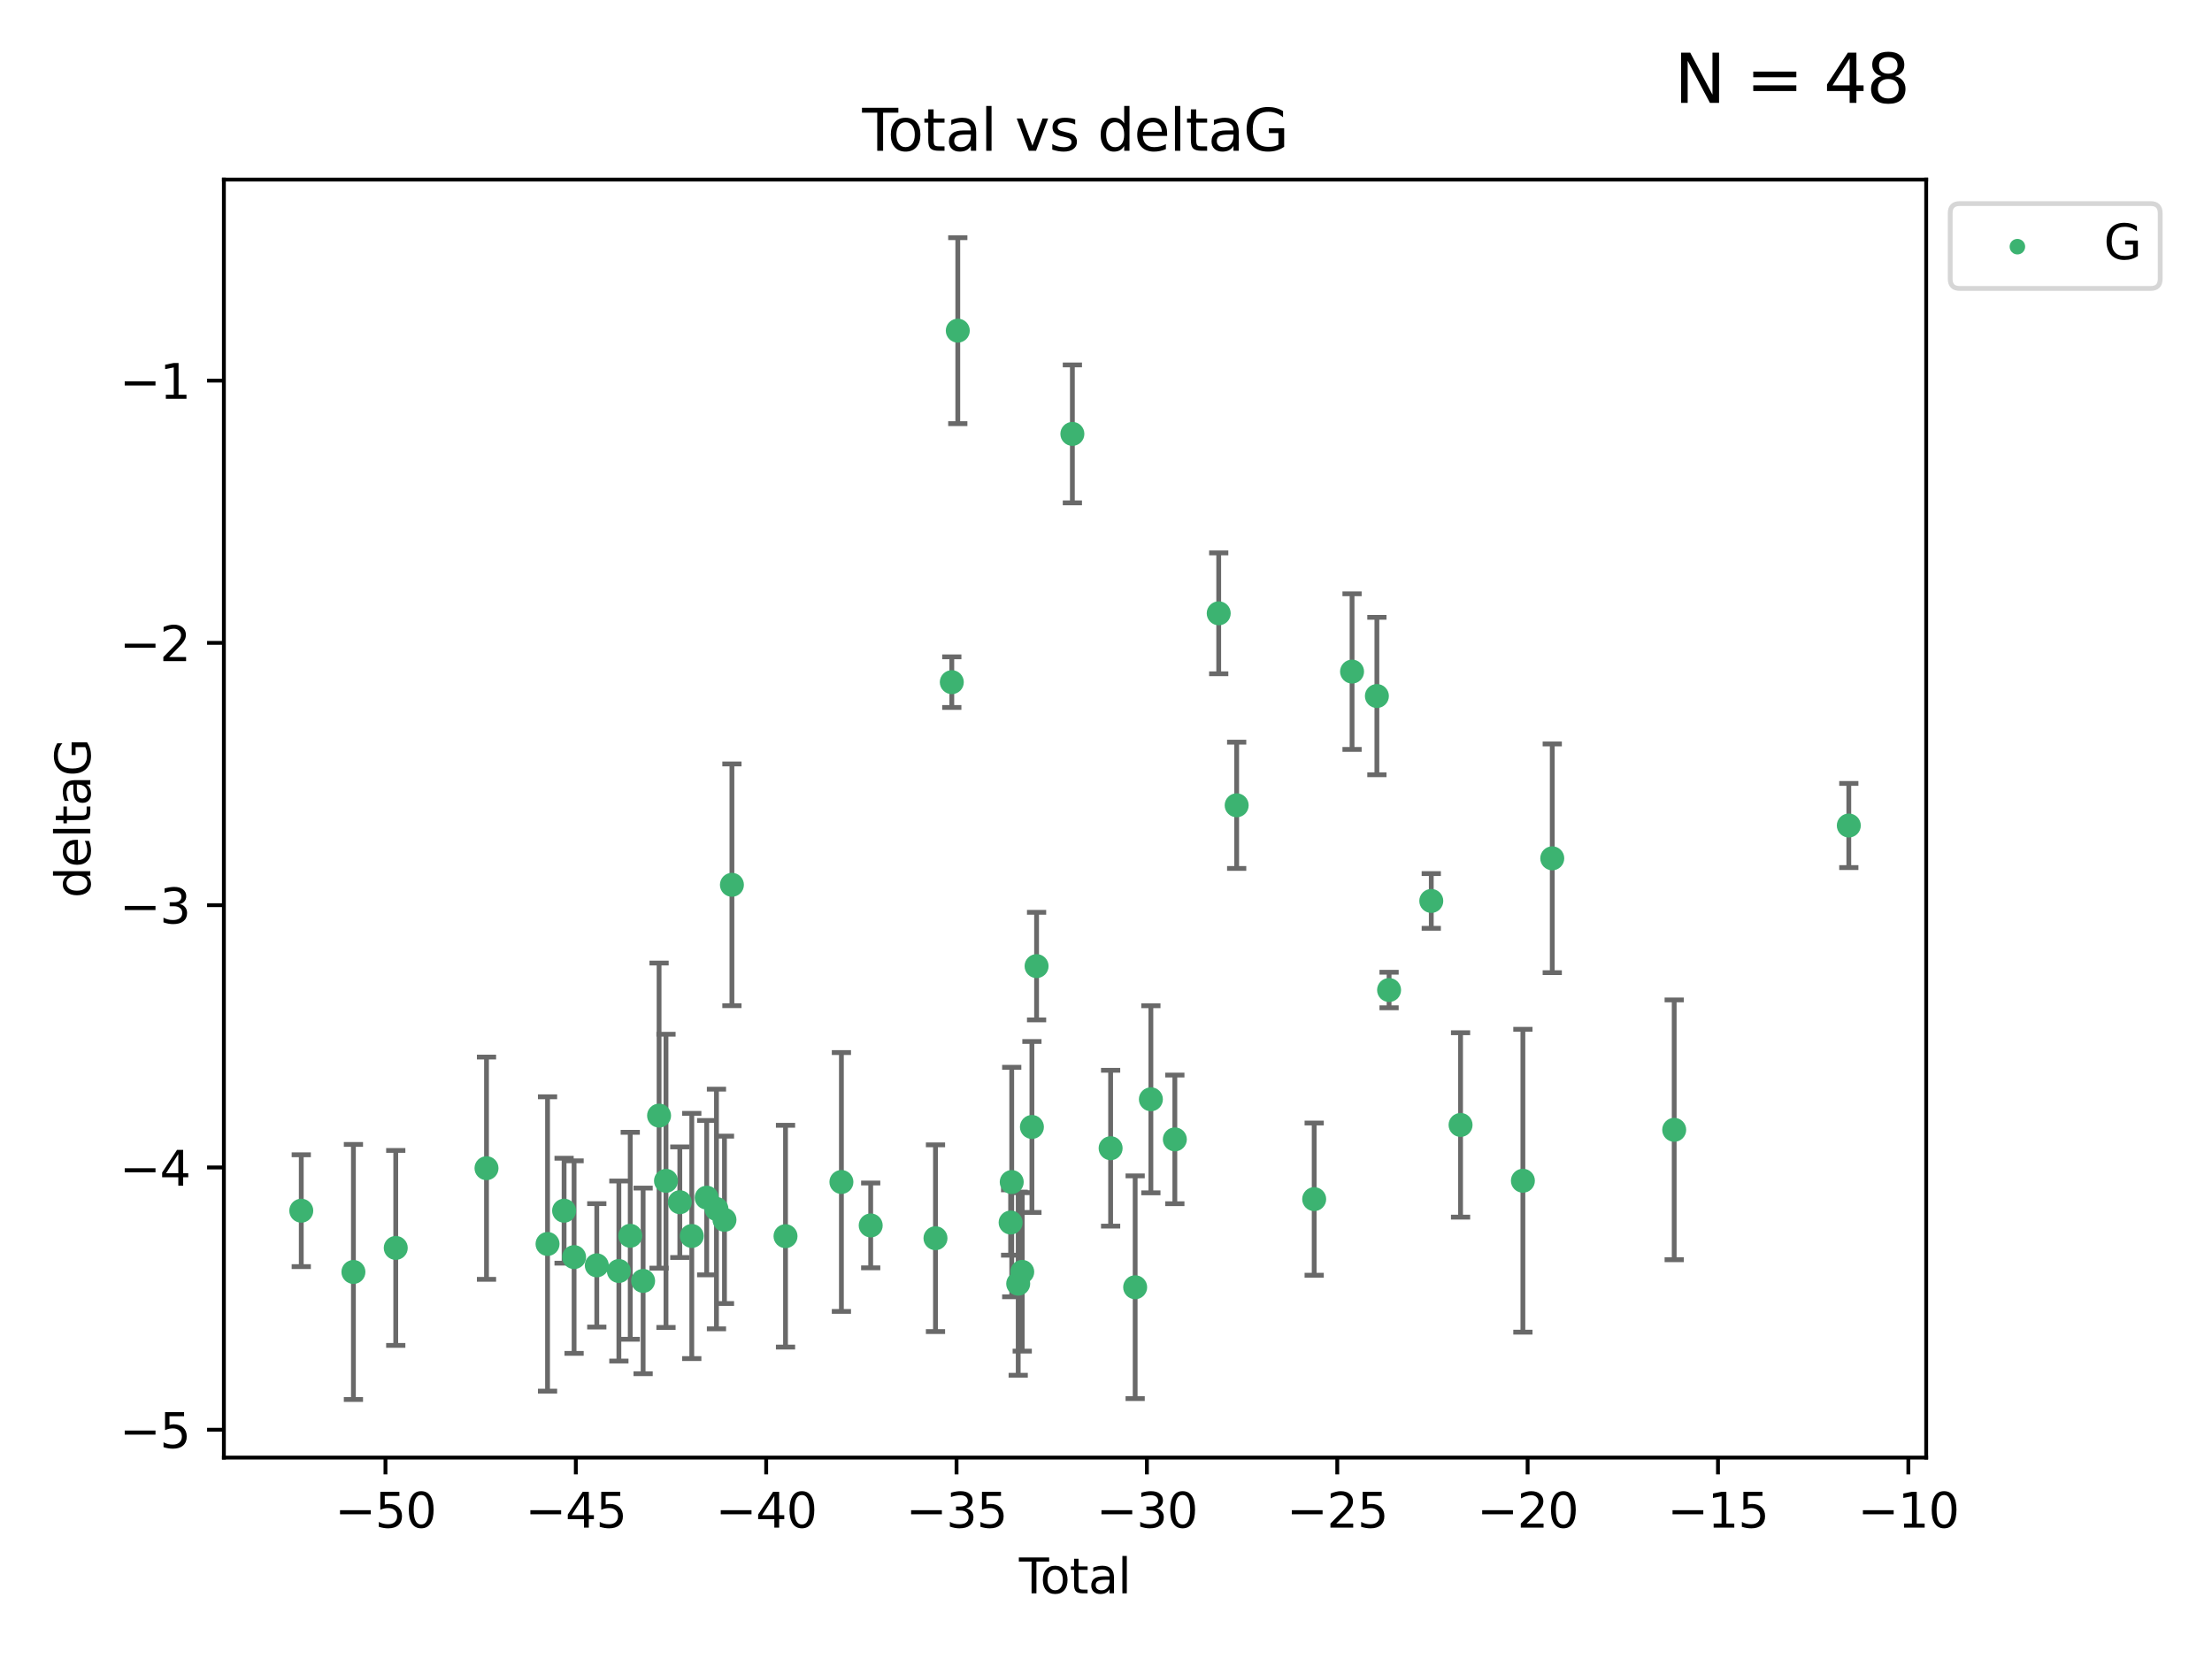 <?xml version="1.0" encoding="utf-8" standalone="no"?>
<!DOCTYPE svg PUBLIC "-//W3C//DTD SVG 1.1//EN"
  "http://www.w3.org/Graphics/SVG/1.1/DTD/svg11.dtd">
<svg xmlns:xlink="http://www.w3.org/1999/xlink" width="460.8pt" height="345.6pt" viewBox="0 0 460.8 345.6" xmlns="http://www.w3.org/2000/svg" version="1.1">
 <defs>
  <style type="text/css">*{stroke-linejoin: round; stroke-linecap: butt}</style>
 </defs>
 <g id="figure_1">
  <g id="patch_1">
   <path d="M 0 345.6 
L 460.8 345.6 
L 460.8 0 
L 0 0 
z
" style="fill: #ffffff"/>
  </g>
  <g id="axes_1">
   <g id="patch_2">
    <path d="M 46.64 303.64 
L 401.26 303.64 
L 401.26 37.411 
L 46.64 37.411 
z
" style="fill: #ffffff"/>
   </g>
   <g id="PathCollection_1">
    <defs>
     <path id="m1f7f1db7a5" d="M 0 1.118 
C 0.297 1.118 0.581 1 0.791 0.791 
C 1 0.581 1.118 0.297 1.118 0 
C 1.118 -0.297 1 -0.581 0.791 -0.791 
C 0.581 -1 0.297 -1.118 0 -1.118 
C -0.297 -1.118 -0.581 -1 -0.791 -0.791 
C -1 -0.581 -1.118 -0.297 -1.118 0 
C -1.118 0.297 -1 0.581 -0.791 0.791 
C -0.581 1 -0.297 1.118 0 1.118 
z
" style="stroke: #3cb371"/>
    </defs>
    <g clip-path="url(#p1cbf04c0df)">
     <use xlink:href="#m1f7f1db7a5" x="62.759" y="252.211" style="fill: #3cb371; stroke: #3cb371"/>
     <use xlink:href="#m1f7f1db7a5" x="73.624" y="264.972" style="fill: #3cb371; stroke: #3cb371"/>
     <use xlink:href="#m1f7f1db7a5" x="82.443" y="259.965" style="fill: #3cb371; stroke: #3cb371"/>
     <use xlink:href="#m1f7f1db7a5" x="101.347" y="243.357" style="fill: #3cb371; stroke: #3cb371"/>
     <use xlink:href="#m1f7f1db7a5" x="114.063" y="259.141" style="fill: #3cb371; stroke: #3cb371"/>
     <use xlink:href="#m1f7f1db7a5" x="117.51" y="252.211" style="fill: #3cb371; stroke: #3cb371"/>
     <use xlink:href="#m1f7f1db7a5" x="119.593" y="261.878" style="fill: #3cb371; stroke: #3cb371"/>
     <use xlink:href="#m1f7f1db7a5" x="124.321" y="263.595" style="fill: #3cb371; stroke: #3cb371"/>
     <use xlink:href="#m1f7f1db7a5" x="128.923" y="264.776" style="fill: #3cb371; stroke: #3cb371"/>
     <use xlink:href="#m1f7f1db7a5" x="131.291" y="257.437" style="fill: #3cb371; stroke: #3cb371"/>
     <use xlink:href="#m1f7f1db7a5" x="133.974" y="266.835" style="fill: #3cb371; stroke: #3cb371"/>
     <use xlink:href="#m1f7f1db7a5" x="137.298" y="232.401" style="fill: #3cb371; stroke: #3cb371"/>
     <use xlink:href="#m1f7f1db7a5" x="138.738" y="245.992" style="fill: #3cb371; stroke: #3cb371"/>
     <use xlink:href="#m1f7f1db7a5" x="141.619" y="250.441" style="fill: #3cb371; stroke: #3cb371"/>
     <use xlink:href="#m1f7f1db7a5" x="144.11" y="257.476" style="fill: #3cb371; stroke: #3cb371"/>
     <use xlink:href="#m1f7f1db7a5" x="147.218" y="249.492" style="fill: #3cb371; stroke: #3cb371"/>
     <use xlink:href="#m1f7f1db7a5" x="149.253" y="251.854" style="fill: #3cb371; stroke: #3cb371"/>
     <use xlink:href="#m1f7f1db7a5" x="150.921" y="254.111" style="fill: #3cb371; stroke: #3cb371"/>
     <use xlink:href="#m1f7f1db7a5" x="152.472" y="184.322" style="fill: #3cb371; stroke: #3cb371"/>
     <use xlink:href="#m1f7f1db7a5" x="163.637" y="257.518" style="fill: #3cb371; stroke: #3cb371"/>
     <use xlink:href="#m1f7f1db7a5" x="175.28" y="246.229" style="fill: #3cb371; stroke: #3cb371"/>
     <use xlink:href="#m1f7f1db7a5" x="181.383" y="255.28" style="fill: #3cb371; stroke: #3cb371"/>
     <use xlink:href="#m1f7f1db7a5" x="194.878" y="257.942" style="fill: #3cb371; stroke: #3cb371"/>
     <use xlink:href="#m1f7f1db7a5" x="198.278" y="142.106" style="fill: #3cb371; stroke: #3cb371"/>
     <use xlink:href="#m1f7f1db7a5" x="199.525" y="68.883" style="fill: #3cb371; stroke: #3cb371"/>
     <use xlink:href="#m1f7f1db7a5" x="210.533" y="254.674" style="fill: #3cb371; stroke: #3cb371"/>
     <use xlink:href="#m1f7f1db7a5" x="210.762" y="246.241" style="fill: #3cb371; stroke: #3cb371"/>
     <use xlink:href="#m1f7f1db7a5" x="212.111" y="267.416" style="fill: #3cb371; stroke: #3cb371"/>
     <use xlink:href="#m1f7f1db7a5" x="212.949" y="264.956" style="fill: #3cb371; stroke: #3cb371"/>
     <use xlink:href="#m1f7f1db7a5" x="214.967" y="234.768" style="fill: #3cb371; stroke: #3cb371"/>
     <use xlink:href="#m1f7f1db7a5" x="215.938" y="201.259" style="fill: #3cb371; stroke: #3cb371"/>
     <use xlink:href="#m1f7f1db7a5" x="223.395" y="90.388" style="fill: #3cb371; stroke: #3cb371"/>
     <use xlink:href="#m1f7f1db7a5" x="231.363" y="239.192" style="fill: #3cb371; stroke: #3cb371"/>
     <use xlink:href="#m1f7f1db7a5" x="236.475" y="268.158" style="fill: #3cb371; stroke: #3cb371"/>
     <use xlink:href="#m1f7f1db7a5" x="239.75" y="229.002" style="fill: #3cb371; stroke: #3cb371"/>
     <use xlink:href="#m1f7f1db7a5" x="244.741" y="237.354" style="fill: #3cb371; stroke: #3cb371"/>
     <use xlink:href="#m1f7f1db7a5" x="253.881" y="127.765" style="fill: #3cb371; stroke: #3cb371"/>
     <use xlink:href="#m1f7f1db7a5" x="257.621" y="167.759" style="fill: #3cb371; stroke: #3cb371"/>
     <use xlink:href="#m1f7f1db7a5" x="273.768" y="249.8" style="fill: #3cb371; stroke: #3cb371"/>
     <use xlink:href="#m1f7f1db7a5" x="281.658" y="139.907" style="fill: #3cb371; stroke: #3cb371"/>
     <use xlink:href="#m1f7f1db7a5" x="286.831" y="144.995" style="fill: #3cb371; stroke: #3cb371"/>
     <use xlink:href="#m1f7f1db7a5" x="289.371" y="206.24" style="fill: #3cb371; stroke: #3cb371"/>
     <use xlink:href="#m1f7f1db7a5" x="298.161" y="187.683" style="fill: #3cb371; stroke: #3cb371"/>
     <use xlink:href="#m1f7f1db7a5" x="304.262" y="234.344" style="fill: #3cb371; stroke: #3cb371"/>
     <use xlink:href="#m1f7f1db7a5" x="317.246" y="245.969" style="fill: #3cb371; stroke: #3cb371"/>
     <use xlink:href="#m1f7f1db7a5" x="323.364" y="178.803" style="fill: #3cb371; stroke: #3cb371"/>
     <use xlink:href="#m1f7f1db7a5" x="348.767" y="235.362" style="fill: #3cb371; stroke: #3cb371"/>
     <use xlink:href="#m1f7f1db7a5" x="385.141" y="171.969" style="fill: #3cb371; stroke: #3cb371"/>
    </g>
   </g>
   <g id="matplotlib.axis_1">
    <g id="xtick_1">
     <g id="line2d_1">
      <defs>
       <path id="m8dc1781b4c" d="M 0 0 
L 0 3.5 
" style="stroke: #000000; stroke-width: 0.8"/>
      </defs>
      <g>
       <use xlink:href="#m8dc1781b4c" x="80.299" y="303.64" style="stroke: #000000; stroke-width: 0.8"/>
      </g>
     </g>
     <g id="text_1">
      <!-- −50 -->
      <g transform="translate(69.746 318.238)scale(0.1 -0.1)">
       <defs>
        <path id="DejaVuSans-2212" d="M 678 2272 
L 4684 2272 
L 4684 1741 
L 678 1741 
L 678 2272 
z
" transform="scale(0.016)"/>
        <path id="DejaVuSans-35" d="M 691 4666 
L 3169 4666 
L 3169 4134 
L 1269 4134 
L 1269 2991 
Q 1406 3038 1543 3061 
Q 1681 3084 1819 3084 
Q 2600 3084 3056 2656 
Q 3513 2228 3513 1497 
Q 3513 744 3044 326 
Q 2575 -91 1722 -91 
Q 1428 -91 1123 -41 
Q 819 9 494 109 
L 494 744 
Q 775 591 1075 516 
Q 1375 441 1709 441 
Q 2250 441 2565 725 
Q 2881 1009 2881 1497 
Q 2881 1984 2565 2268 
Q 2250 2553 1709 2553 
Q 1456 2553 1204 2497 
Q 953 2441 691 2322 
L 691 4666 
z
" transform="scale(0.016)"/>
        <path id="DejaVuSans-30" d="M 2034 4250 
Q 1547 4250 1301 3770 
Q 1056 3291 1056 2328 
Q 1056 1369 1301 889 
Q 1547 409 2034 409 
Q 2525 409 2770 889 
Q 3016 1369 3016 2328 
Q 3016 3291 2770 3770 
Q 2525 4250 2034 4250 
z
M 2034 4750 
Q 2819 4750 3233 4129 
Q 3647 3509 3647 2328 
Q 3647 1150 3233 529 
Q 2819 -91 2034 -91 
Q 1250 -91 836 529 
Q 422 1150 422 2328 
Q 422 3509 836 4129 
Q 1250 4750 2034 4750 
z
" transform="scale(0.016)"/>
       </defs>
       <use xlink:href="#DejaVuSans-2212"/>
       <use xlink:href="#DejaVuSans-35" x="83.789"/>
       <use xlink:href="#DejaVuSans-30" x="147.412"/>
      </g>
     </g>
    </g>
    <g id="xtick_2">
     <g id="line2d_2">
      <g>
       <use xlink:href="#m8dc1781b4c" x="119.955" y="303.64" style="stroke: #000000; stroke-width: 0.8"/>
      </g>
     </g>
     <g id="text_2">
      <!-- −45 -->
      <g transform="translate(109.402 318.238)scale(0.1 -0.1)">
       <defs>
        <path id="DejaVuSans-34" d="M 2419 4116 
L 825 1625 
L 2419 1625 
L 2419 4116 
z
M 2253 4666 
L 3047 4666 
L 3047 1625 
L 3713 1625 
L 3713 1100 
L 3047 1100 
L 3047 0 
L 2419 0 
L 2419 1100 
L 313 1100 
L 313 1709 
L 2253 4666 
z
" transform="scale(0.016)"/>
       </defs>
       <use xlink:href="#DejaVuSans-2212"/>
       <use xlink:href="#DejaVuSans-34" x="83.789"/>
       <use xlink:href="#DejaVuSans-35" x="147.412"/>
      </g>
     </g>
    </g>
    <g id="xtick_3">
     <g id="line2d_3">
      <g>
       <use xlink:href="#m8dc1781b4c" x="159.61" y="303.64" style="stroke: #000000; stroke-width: 0.8"/>
      </g>
     </g>
     <g id="text_3">
      <!-- −40 -->
      <g transform="translate(149.058 318.238)scale(0.1 -0.1)">
       <use xlink:href="#DejaVuSans-2212"/>
       <use xlink:href="#DejaVuSans-34" x="83.789"/>
       <use xlink:href="#DejaVuSans-30" x="147.412"/>
      </g>
     </g>
    </g>
    <g id="xtick_4">
     <g id="line2d_4">
      <g>
       <use xlink:href="#m8dc1781b4c" x="199.266" y="303.64" style="stroke: #000000; stroke-width: 0.8"/>
      </g>
     </g>
     <g id="text_4">
      <!-- −35 -->
      <g transform="translate(188.714 318.238)scale(0.1 -0.1)">
       <defs>
        <path id="DejaVuSans-33" d="M 2597 2516 
Q 3050 2419 3304 2112 
Q 3559 1806 3559 1356 
Q 3559 666 3084 287 
Q 2609 -91 1734 -91 
Q 1441 -91 1130 -33 
Q 819 25 488 141 
L 488 750 
Q 750 597 1062 519 
Q 1375 441 1716 441 
Q 2309 441 2620 675 
Q 2931 909 2931 1356 
Q 2931 1769 2642 2001 
Q 2353 2234 1838 2234 
L 1294 2234 
L 1294 2753 
L 1863 2753 
Q 2328 2753 2575 2939 
Q 2822 3125 2822 3475 
Q 2822 3834 2567 4026 
Q 2313 4219 1838 4219 
Q 1578 4219 1281 4162 
Q 984 4106 628 3988 
L 628 4550 
Q 988 4650 1302 4700 
Q 1616 4750 1894 4750 
Q 2613 4750 3031 4423 
Q 3450 4097 3450 3541 
Q 3450 3153 3228 2886 
Q 3006 2619 2597 2516 
z
" transform="scale(0.016)"/>
       </defs>
       <use xlink:href="#DejaVuSans-2212"/>
       <use xlink:href="#DejaVuSans-33" x="83.789"/>
       <use xlink:href="#DejaVuSans-35" x="147.412"/>
      </g>
     </g>
    </g>
    <g id="xtick_5">
     <g id="line2d_5">
      <g>
       <use xlink:href="#m8dc1781b4c" x="238.922" y="303.64" style="stroke: #000000; stroke-width: 0.8"/>
      </g>
     </g>
     <g id="text_5">
      <!-- −30 -->
      <g transform="translate(228.369 318.238)scale(0.1 -0.1)">
       <use xlink:href="#DejaVuSans-2212"/>
       <use xlink:href="#DejaVuSans-33" x="83.789"/>
       <use xlink:href="#DejaVuSans-30" x="147.412"/>
      </g>
     </g>
    </g>
    <g id="xtick_6">
     <g id="line2d_6">
      <g>
       <use xlink:href="#m8dc1781b4c" x="278.577" y="303.64" style="stroke: #000000; stroke-width: 0.8"/>
      </g>
     </g>
     <g id="text_6">
      <!-- −25 -->
      <g transform="translate(268.025 318.238)scale(0.1 -0.1)">
       <defs>
        <path id="DejaVuSans-32" d="M 1228 531 
L 3431 531 
L 3431 0 
L 469 0 
L 469 531 
Q 828 903 1448 1529 
Q 2069 2156 2228 2338 
Q 2531 2678 2651 2914 
Q 2772 3150 2772 3378 
Q 2772 3750 2511 3984 
Q 2250 4219 1831 4219 
Q 1534 4219 1204 4116 
Q 875 4013 500 3803 
L 500 4441 
Q 881 4594 1212 4672 
Q 1544 4750 1819 4750 
Q 2544 4750 2975 4387 
Q 3406 4025 3406 3419 
Q 3406 3131 3298 2873 
Q 3191 2616 2906 2266 
Q 2828 2175 2409 1742 
Q 1991 1309 1228 531 
z
" transform="scale(0.016)"/>
       </defs>
       <use xlink:href="#DejaVuSans-2212"/>
       <use xlink:href="#DejaVuSans-32" x="83.789"/>
       <use xlink:href="#DejaVuSans-35" x="147.412"/>
      </g>
     </g>
    </g>
    <g id="xtick_7">
     <g id="line2d_7">
      <g>
       <use xlink:href="#m8dc1781b4c" x="318.233" y="303.64" style="stroke: #000000; stroke-width: 0.8"/>
      </g>
     </g>
     <g id="text_7">
      <!-- −20 -->
      <g transform="translate(307.681 318.238)scale(0.1 -0.1)">
       <use xlink:href="#DejaVuSans-2212"/>
       <use xlink:href="#DejaVuSans-32" x="83.789"/>
       <use xlink:href="#DejaVuSans-30" x="147.412"/>
      </g>
     </g>
    </g>
    <g id="xtick_8">
     <g id="line2d_8">
      <g>
       <use xlink:href="#m8dc1781b4c" x="357.889" y="303.64" style="stroke: #000000; stroke-width: 0.8"/>
      </g>
     </g>
     <g id="text_8">
      <!-- −15 -->
      <g transform="translate(347.336 318.238)scale(0.1 -0.1)">
       <defs>
        <path id="DejaVuSans-31" d="M 794 531 
L 1825 531 
L 1825 4091 
L 703 3866 
L 703 4441 
L 1819 4666 
L 2450 4666 
L 2450 531 
L 3481 531 
L 3481 0 
L 794 0 
L 794 531 
z
" transform="scale(0.016)"/>
       </defs>
       <use xlink:href="#DejaVuSans-2212"/>
       <use xlink:href="#DejaVuSans-31" x="83.789"/>
       <use xlink:href="#DejaVuSans-35" x="147.412"/>
      </g>
     </g>
    </g>
    <g id="xtick_9">
     <g id="line2d_9">
      <g>
       <use xlink:href="#m8dc1781b4c" x="397.544" y="303.64" style="stroke: #000000; stroke-width: 0.8"/>
      </g>
     </g>
     <g id="text_9">
      <!-- −10 -->
      <g transform="translate(386.992 318.238)scale(0.1 -0.1)">
       <use xlink:href="#DejaVuSans-2212"/>
       <use xlink:href="#DejaVuSans-31" x="83.789"/>
       <use xlink:href="#DejaVuSans-30" x="147.412"/>
      </g>
     </g>
    </g>
    <g id="text_10">
     <!-- Total -->
     <g transform="translate(212.273 331.917)scale(0.1 -0.1)">
      <defs>
       <path id="DejaVuSans-54" d="M -19 4666 
L 3928 4666 
L 3928 4134 
L 2272 4134 
L 2272 0 
L 1638 0 
L 1638 4134 
L -19 4134 
L -19 4666 
z
" transform="scale(0.016)"/>
       <path id="DejaVuSans-6f" d="M 1959 3097 
Q 1497 3097 1228 2736 
Q 959 2375 959 1747 
Q 959 1119 1226 758 
Q 1494 397 1959 397 
Q 2419 397 2687 759 
Q 2956 1122 2956 1747 
Q 2956 2369 2687 2733 
Q 2419 3097 1959 3097 
z
M 1959 3584 
Q 2709 3584 3137 3096 
Q 3566 2609 3566 1747 
Q 3566 888 3137 398 
Q 2709 -91 1959 -91 
Q 1206 -91 779 398 
Q 353 888 353 1747 
Q 353 2609 779 3096 
Q 1206 3584 1959 3584 
z
" transform="scale(0.016)"/>
       <path id="DejaVuSans-74" d="M 1172 4494 
L 1172 3500 
L 2356 3500 
L 2356 3053 
L 1172 3053 
L 1172 1153 
Q 1172 725 1289 603 
Q 1406 481 1766 481 
L 2356 481 
L 2356 0 
L 1766 0 
Q 1100 0 847 248 
Q 594 497 594 1153 
L 594 3053 
L 172 3053 
L 172 3500 
L 594 3500 
L 594 4494 
L 1172 4494 
z
" transform="scale(0.016)"/>
       <path id="DejaVuSans-61" d="M 2194 1759 
Q 1497 1759 1228 1600 
Q 959 1441 959 1056 
Q 959 750 1161 570 
Q 1363 391 1709 391 
Q 2188 391 2477 730 
Q 2766 1069 2766 1631 
L 2766 1759 
L 2194 1759 
z
M 3341 1997 
L 3341 0 
L 2766 0 
L 2766 531 
Q 2569 213 2275 61 
Q 1981 -91 1556 -91 
Q 1019 -91 701 211 
Q 384 513 384 1019 
Q 384 1609 779 1909 
Q 1175 2209 1959 2209 
L 2766 2209 
L 2766 2266 
Q 2766 2663 2505 2880 
Q 2244 3097 1772 3097 
Q 1472 3097 1187 3025 
Q 903 2953 641 2809 
L 641 3341 
Q 956 3463 1253 3523 
Q 1550 3584 1831 3584 
Q 2591 3584 2966 3190 
Q 3341 2797 3341 1997 
z
" transform="scale(0.016)"/>
       <path id="DejaVuSans-6c" d="M 603 4863 
L 1178 4863 
L 1178 0 
L 603 0 
L 603 4863 
z
" transform="scale(0.016)"/>
      </defs>
      <use xlink:href="#DejaVuSans-54"/>
      <use xlink:href="#DejaVuSans-6f" x="44.084"/>
      <use xlink:href="#DejaVuSans-74" x="105.266"/>
      <use xlink:href="#DejaVuSans-61" x="144.475"/>
      <use xlink:href="#DejaVuSans-6c" x="205.754"/>
     </g>
    </g>
   </g>
   <g id="matplotlib.axis_2">
    <g id="ytick_1">
     <g id="line2d_10">
      <defs>
       <path id="m2fd3ff8d2f" d="M 0 0 
L -3.5 0 
" style="stroke: #000000; stroke-width: 0.8"/>
      </defs>
      <g>
       <use xlink:href="#m2fd3ff8d2f" x="46.64" y="297.844" style="stroke: #000000; stroke-width: 0.8"/>
      </g>
     </g>
     <g id="text_11">
      <!-- −5 -->
      <g transform="translate(24.898 301.643)scale(0.1 -0.1)">
       <use xlink:href="#DejaVuSans-2212"/>
       <use xlink:href="#DejaVuSans-35" x="83.789"/>
      </g>
     </g>
    </g>
    <g id="ytick_2">
     <g id="line2d_11">
      <g>
       <use xlink:href="#m2fd3ff8d2f" x="46.64" y="243.204" style="stroke: #000000; stroke-width: 0.8"/>
      </g>
     </g>
     <g id="text_12">
      <!-- −4 -->
      <g transform="translate(24.898 247.003)scale(0.1 -0.1)">
       <use xlink:href="#DejaVuSans-2212"/>
       <use xlink:href="#DejaVuSans-34" x="83.789"/>
      </g>
     </g>
    </g>
    <g id="ytick_3">
     <g id="line2d_12">
      <g>
       <use xlink:href="#m2fd3ff8d2f" x="46.64" y="188.564" style="stroke: #000000; stroke-width: 0.8"/>
      </g>
     </g>
     <g id="text_13">
      <!-- −3 -->
      <g transform="translate(24.898 192.364)scale(0.1 -0.1)">
       <use xlink:href="#DejaVuSans-2212"/>
       <use xlink:href="#DejaVuSans-33" x="83.789"/>
      </g>
     </g>
    </g>
    <g id="ytick_4">
     <g id="line2d_13">
      <g>
       <use xlink:href="#m2fd3ff8d2f" x="46.64" y="133.924" style="stroke: #000000; stroke-width: 0.8"/>
      </g>
     </g>
     <g id="text_14">
      <!-- −2 -->
      <g transform="translate(24.898 137.724)scale(0.1 -0.1)">
       <use xlink:href="#DejaVuSans-2212"/>
       <use xlink:href="#DejaVuSans-32" x="83.789"/>
      </g>
     </g>
    </g>
    <g id="ytick_5">
     <g id="line2d_14">
      <g>
       <use xlink:href="#m2fd3ff8d2f" x="46.64" y="79.284" style="stroke: #000000; stroke-width: 0.8"/>
      </g>
     </g>
     <g id="text_15">
      <!-- −1 -->
      <g transform="translate(24.898 83.084)scale(0.1 -0.1)">
       <use xlink:href="#DejaVuSans-2212"/>
       <use xlink:href="#DejaVuSans-31" x="83.789"/>
      </g>
     </g>
    </g>
    <g id="text_16">
     <!-- deltaG -->
     <g transform="translate(18.818 187.064)rotate(-90)scale(0.1 -0.1)">
      <defs>
       <path id="DejaVuSans-64" d="M 2906 2969 
L 2906 4863 
L 3481 4863 
L 3481 0 
L 2906 0 
L 2906 525 
Q 2725 213 2448 61 
Q 2172 -91 1784 -91 
Q 1150 -91 751 415 
Q 353 922 353 1747 
Q 353 2572 751 3078 
Q 1150 3584 1784 3584 
Q 2172 3584 2448 3432 
Q 2725 3281 2906 2969 
z
M 947 1747 
Q 947 1113 1208 752 
Q 1469 391 1925 391 
Q 2381 391 2643 752 
Q 2906 1113 2906 1747 
Q 2906 2381 2643 2742 
Q 2381 3103 1925 3103 
Q 1469 3103 1208 2742 
Q 947 2381 947 1747 
z
" transform="scale(0.016)"/>
       <path id="DejaVuSans-65" d="M 3597 1894 
L 3597 1613 
L 953 1613 
Q 991 1019 1311 708 
Q 1631 397 2203 397 
Q 2534 397 2845 478 
Q 3156 559 3463 722 
L 3463 178 
Q 3153 47 2828 -22 
Q 2503 -91 2169 -91 
Q 1331 -91 842 396 
Q 353 884 353 1716 
Q 353 2575 817 3079 
Q 1281 3584 2069 3584 
Q 2775 3584 3186 3129 
Q 3597 2675 3597 1894 
z
M 3022 2063 
Q 3016 2534 2758 2815 
Q 2500 3097 2075 3097 
Q 1594 3097 1305 2825 
Q 1016 2553 972 2059 
L 3022 2063 
z
" transform="scale(0.016)"/>
       <path id="DejaVuSans-47" d="M 3809 666 
L 3809 1919 
L 2778 1919 
L 2778 2438 
L 4434 2438 
L 4434 434 
Q 4069 175 3628 42 
Q 3188 -91 2688 -91 
Q 1594 -91 976 548 
Q 359 1188 359 2328 
Q 359 3472 976 4111 
Q 1594 4750 2688 4750 
Q 3144 4750 3555 4637 
Q 3966 4525 4313 4306 
L 4313 3634 
Q 3963 3931 3569 4081 
Q 3175 4231 2741 4231 
Q 1884 4231 1454 3753 
Q 1025 3275 1025 2328 
Q 1025 1384 1454 906 
Q 1884 428 2741 428 
Q 3075 428 3337 486 
Q 3600 544 3809 666 
z
" transform="scale(0.016)"/>
      </defs>
      <use xlink:href="#DejaVuSans-64"/>
      <use xlink:href="#DejaVuSans-65" x="63.477"/>
      <use xlink:href="#DejaVuSans-6c" x="125"/>
      <use xlink:href="#DejaVuSans-74" x="152.783"/>
      <use xlink:href="#DejaVuSans-61" x="191.992"/>
      <use xlink:href="#DejaVuSans-47" x="253.271"/>
     </g>
    </g>
   </g>
   <g id="LineCollection_1">
    <path d="M 62.759 263.861 
L 62.759 240.561 
" clip-path="url(#p1cbf04c0df)" style="fill: none; stroke: #696969"/>
    <path d="M 73.624 291.539 
L 73.624 238.405 
" clip-path="url(#p1cbf04c0df)" style="fill: none; stroke: #696969"/>
    <path d="M 82.443 280.272 
L 82.443 239.658 
" clip-path="url(#p1cbf04c0df)" style="fill: none; stroke: #696969"/>
    <path d="M 101.347 266.51 
L 101.347 220.204 
" clip-path="url(#p1cbf04c0df)" style="fill: none; stroke: #696969"/>
    <path d="M 114.063 289.801 
L 114.063 228.482 
" clip-path="url(#p1cbf04c0df)" style="fill: none; stroke: #696969"/>
    <path d="M 117.51 263.143 
L 117.51 241.28 
" clip-path="url(#p1cbf04c0df)" style="fill: none; stroke: #696969"/>
    <path d="M 119.593 281.932 
L 119.593 241.825 
" clip-path="url(#p1cbf04c0df)" style="fill: none; stroke: #696969"/>
    <path d="M 124.321 276.447 
L 124.321 250.742 
" clip-path="url(#p1cbf04c0df)" style="fill: none; stroke: #696969"/>
    <path d="M 128.923 283.526 
L 128.923 246.025 
" clip-path="url(#p1cbf04c0df)" style="fill: none; stroke: #696969"/>
    <path d="M 131.291 278.993 
L 131.291 235.88 
" clip-path="url(#p1cbf04c0df)" style="fill: none; stroke: #696969"/>
    <path d="M 133.974 286.172 
L 133.974 247.499 
" clip-path="url(#p1cbf04c0df)" style="fill: none; stroke: #696969"/>
    <path d="M 137.298 264.182 
L 137.298 200.62 
" clip-path="url(#p1cbf04c0df)" style="fill: none; stroke: #696969"/>
    <path d="M 138.738 276.528 
L 138.738 215.456 
" clip-path="url(#p1cbf04c0df)" style="fill: none; stroke: #696969"/>
    <path d="M 141.619 261.962 
L 141.619 238.92 
" clip-path="url(#p1cbf04c0df)" style="fill: none; stroke: #696969"/>
    <path d="M 144.11 283.018 
L 144.11 231.934 
" clip-path="url(#p1cbf04c0df)" style="fill: none; stroke: #696969"/>
    <path d="M 147.218 265.571 
L 147.218 233.414 
" clip-path="url(#p1cbf04c0df)" style="fill: none; stroke: #696969"/>
    <path d="M 149.253 276.82 
L 149.253 226.888 
" clip-path="url(#p1cbf04c0df)" style="fill: none; stroke: #696969"/>
    <path d="M 150.921 271.544 
L 150.921 236.678 
" clip-path="url(#p1cbf04c0df)" style="fill: none; stroke: #696969"/>
    <path d="M 152.472 209.504 
L 152.472 159.14 
" clip-path="url(#p1cbf04c0df)" style="fill: none; stroke: #696969"/>
    <path d="M 163.637 280.619 
L 163.637 234.417 
" clip-path="url(#p1cbf04c0df)" style="fill: none; stroke: #696969"/>
    <path d="M 175.28 273.192 
L 175.28 219.267 
" clip-path="url(#p1cbf04c0df)" style="fill: none; stroke: #696969"/>
    <path d="M 181.383 264.116 
L 181.383 246.445 
" clip-path="url(#p1cbf04c0df)" style="fill: none; stroke: #696969"/>
    <path d="M 194.878 277.391 
L 194.878 238.493 
" clip-path="url(#p1cbf04c0df)" style="fill: none; stroke: #696969"/>
    <path d="M 198.278 147.375 
L 198.278 136.837 
" clip-path="url(#p1cbf04c0df)" style="fill: none; stroke: #696969"/>
    <path d="M 199.525 88.254 
L 199.525 49.513 
" clip-path="url(#p1cbf04c0df)" style="fill: none; stroke: #696969"/>
    <path d="M 210.533 261.477 
L 210.533 247.87 
" clip-path="url(#p1cbf04c0df)" style="fill: none; stroke: #696969"/>
    <path d="M 210.762 270.142 
L 210.762 222.34 
" clip-path="url(#p1cbf04c0df)" style="fill: none; stroke: #696969"/>
    <path d="M 212.111 286.492 
L 212.111 248.339 
" clip-path="url(#p1cbf04c0df)" style="fill: none; stroke: #696969"/>
    <path d="M 212.949 281.463 
L 212.949 248.45 
" clip-path="url(#p1cbf04c0df)" style="fill: none; stroke: #696969"/>
    <path d="M 214.967 252.578 
L 214.967 216.959 
" clip-path="url(#p1cbf04c0df)" style="fill: none; stroke: #696969"/>
    <path d="M 215.938 212.466 
L 215.938 190.051 
" clip-path="url(#p1cbf04c0df)" style="fill: none; stroke: #696969"/>
    <path d="M 223.395 104.757 
L 223.395 76.018 
" clip-path="url(#p1cbf04c0df)" style="fill: none; stroke: #696969"/>
    <path d="M 231.363 255.426 
L 231.363 222.957 
" clip-path="url(#p1cbf04c0df)" style="fill: none; stroke: #696969"/>
    <path d="M 236.475 291.357 
L 236.475 244.958 
" clip-path="url(#p1cbf04c0df)" style="fill: none; stroke: #696969"/>
    <path d="M 239.75 248.489 
L 239.75 209.516 
" clip-path="url(#p1cbf04c0df)" style="fill: none; stroke: #696969"/>
    <path d="M 244.741 250.753 
L 244.741 223.954 
" clip-path="url(#p1cbf04c0df)" style="fill: none; stroke: #696969"/>
    <path d="M 253.881 140.357 
L 253.881 115.174 
" clip-path="url(#p1cbf04c0df)" style="fill: none; stroke: #696969"/>
    <path d="M 257.621 180.911 
L 257.621 154.608 
" clip-path="url(#p1cbf04c0df)" style="fill: none; stroke: #696969"/>
    <path d="M 273.768 265.656 
L 273.768 233.944 
" clip-path="url(#p1cbf04c0df)" style="fill: none; stroke: #696969"/>
    <path d="M 281.658 156.119 
L 281.658 123.695 
" clip-path="url(#p1cbf04c0df)" style="fill: none; stroke: #696969"/>
    <path d="M 286.831 161.393 
L 286.831 128.598 
" clip-path="url(#p1cbf04c0df)" style="fill: none; stroke: #696969"/>
    <path d="M 289.371 209.94 
L 289.371 202.541 
" clip-path="url(#p1cbf04c0df)" style="fill: none; stroke: #696969"/>
    <path d="M 298.161 193.382 
L 298.161 181.984 
" clip-path="url(#p1cbf04c0df)" style="fill: none; stroke: #696969"/>
    <path d="M 304.262 253.55 
L 304.262 215.138 
" clip-path="url(#p1cbf04c0df)" style="fill: none; stroke: #696969"/>
    <path d="M 317.246 277.514 
L 317.246 214.423 
" clip-path="url(#p1cbf04c0df)" style="fill: none; stroke: #696969"/>
    <path d="M 323.364 202.627 
L 323.364 154.978 
" clip-path="url(#p1cbf04c0df)" style="fill: none; stroke: #696969"/>
    <path d="M 348.767 262.421 
L 348.767 208.303 
" clip-path="url(#p1cbf04c0df)" style="fill: none; stroke: #696969"/>
    <path d="M 385.141 180.734 
L 385.141 163.205 
" clip-path="url(#p1cbf04c0df)" style="fill: none; stroke: #696969"/>
   </g>
   <g id="line2d_15">
    <defs>
     <path id="m67f496141b" d="M 2 0 
L -2 -0 
" style="stroke: #696969"/>
    </defs>
    <g clip-path="url(#p1cbf04c0df)">
     <use xlink:href="#m67f496141b" x="62.759" y="263.861" style="fill: #696969; stroke: #696969"/>
     <use xlink:href="#m67f496141b" x="73.624" y="291.539" style="fill: #696969; stroke: #696969"/>
     <use xlink:href="#m67f496141b" x="82.443" y="280.272" style="fill: #696969; stroke: #696969"/>
     <use xlink:href="#m67f496141b" x="101.347" y="266.51" style="fill: #696969; stroke: #696969"/>
     <use xlink:href="#m67f496141b" x="114.063" y="289.801" style="fill: #696969; stroke: #696969"/>
     <use xlink:href="#m67f496141b" x="117.51" y="263.143" style="fill: #696969; stroke: #696969"/>
     <use xlink:href="#m67f496141b" x="119.593" y="281.932" style="fill: #696969; stroke: #696969"/>
     <use xlink:href="#m67f496141b" x="124.321" y="276.447" style="fill: #696969; stroke: #696969"/>
     <use xlink:href="#m67f496141b" x="128.923" y="283.526" style="fill: #696969; stroke: #696969"/>
     <use xlink:href="#m67f496141b" x="131.291" y="278.993" style="fill: #696969; stroke: #696969"/>
     <use xlink:href="#m67f496141b" x="133.974" y="286.172" style="fill: #696969; stroke: #696969"/>
     <use xlink:href="#m67f496141b" x="137.298" y="264.182" style="fill: #696969; stroke: #696969"/>
     <use xlink:href="#m67f496141b" x="138.738" y="276.528" style="fill: #696969; stroke: #696969"/>
     <use xlink:href="#m67f496141b" x="141.619" y="261.962" style="fill: #696969; stroke: #696969"/>
     <use xlink:href="#m67f496141b" x="144.11" y="283.018" style="fill: #696969; stroke: #696969"/>
     <use xlink:href="#m67f496141b" x="147.218" y="265.571" style="fill: #696969; stroke: #696969"/>
     <use xlink:href="#m67f496141b" x="149.253" y="276.82" style="fill: #696969; stroke: #696969"/>
     <use xlink:href="#m67f496141b" x="150.921" y="271.544" style="fill: #696969; stroke: #696969"/>
     <use xlink:href="#m67f496141b" x="152.472" y="209.504" style="fill: #696969; stroke: #696969"/>
     <use xlink:href="#m67f496141b" x="163.637" y="280.619" style="fill: #696969; stroke: #696969"/>
     <use xlink:href="#m67f496141b" x="175.28" y="273.192" style="fill: #696969; stroke: #696969"/>
     <use xlink:href="#m67f496141b" x="181.383" y="264.116" style="fill: #696969; stroke: #696969"/>
     <use xlink:href="#m67f496141b" x="194.878" y="277.391" style="fill: #696969; stroke: #696969"/>
     <use xlink:href="#m67f496141b" x="198.278" y="147.375" style="fill: #696969; stroke: #696969"/>
     <use xlink:href="#m67f496141b" x="199.525" y="88.254" style="fill: #696969; stroke: #696969"/>
     <use xlink:href="#m67f496141b" x="210.533" y="261.477" style="fill: #696969; stroke: #696969"/>
     <use xlink:href="#m67f496141b" x="210.762" y="270.142" style="fill: #696969; stroke: #696969"/>
     <use xlink:href="#m67f496141b" x="212.111" y="286.492" style="fill: #696969; stroke: #696969"/>
     <use xlink:href="#m67f496141b" x="212.949" y="281.463" style="fill: #696969; stroke: #696969"/>
     <use xlink:href="#m67f496141b" x="214.967" y="252.578" style="fill: #696969; stroke: #696969"/>
     <use xlink:href="#m67f496141b" x="215.938" y="212.466" style="fill: #696969; stroke: #696969"/>
     <use xlink:href="#m67f496141b" x="223.395" y="104.757" style="fill: #696969; stroke: #696969"/>
     <use xlink:href="#m67f496141b" x="231.363" y="255.426" style="fill: #696969; stroke: #696969"/>
     <use xlink:href="#m67f496141b" x="236.475" y="291.357" style="fill: #696969; stroke: #696969"/>
     <use xlink:href="#m67f496141b" x="239.75" y="248.489" style="fill: #696969; stroke: #696969"/>
     <use xlink:href="#m67f496141b" x="244.741" y="250.753" style="fill: #696969; stroke: #696969"/>
     <use xlink:href="#m67f496141b" x="253.881" y="140.357" style="fill: #696969; stroke: #696969"/>
     <use xlink:href="#m67f496141b" x="257.621" y="180.911" style="fill: #696969; stroke: #696969"/>
     <use xlink:href="#m67f496141b" x="273.768" y="265.656" style="fill: #696969; stroke: #696969"/>
     <use xlink:href="#m67f496141b" x="281.658" y="156.119" style="fill: #696969; stroke: #696969"/>
     <use xlink:href="#m67f496141b" x="286.831" y="161.393" style="fill: #696969; stroke: #696969"/>
     <use xlink:href="#m67f496141b" x="289.371" y="209.94" style="fill: #696969; stroke: #696969"/>
     <use xlink:href="#m67f496141b" x="298.161" y="193.382" style="fill: #696969; stroke: #696969"/>
     <use xlink:href="#m67f496141b" x="304.262" y="253.55" style="fill: #696969; stroke: #696969"/>
     <use xlink:href="#m67f496141b" x="317.246" y="277.514" style="fill: #696969; stroke: #696969"/>
     <use xlink:href="#m67f496141b" x="323.364" y="202.627" style="fill: #696969; stroke: #696969"/>
     <use xlink:href="#m67f496141b" x="348.767" y="262.421" style="fill: #696969; stroke: #696969"/>
     <use xlink:href="#m67f496141b" x="385.141" y="180.734" style="fill: #696969; stroke: #696969"/>
    </g>
   </g>
   <g id="line2d_16">
    <g clip-path="url(#p1cbf04c0df)">
     <use xlink:href="#m67f496141b" x="62.759" y="240.561" style="fill: #696969; stroke: #696969"/>
     <use xlink:href="#m67f496141b" x="73.624" y="238.405" style="fill: #696969; stroke: #696969"/>
     <use xlink:href="#m67f496141b" x="82.443" y="239.658" style="fill: #696969; stroke: #696969"/>
     <use xlink:href="#m67f496141b" x="101.347" y="220.204" style="fill: #696969; stroke: #696969"/>
     <use xlink:href="#m67f496141b" x="114.063" y="228.482" style="fill: #696969; stroke: #696969"/>
     <use xlink:href="#m67f496141b" x="117.51" y="241.28" style="fill: #696969; stroke: #696969"/>
     <use xlink:href="#m67f496141b" x="119.593" y="241.825" style="fill: #696969; stroke: #696969"/>
     <use xlink:href="#m67f496141b" x="124.321" y="250.742" style="fill: #696969; stroke: #696969"/>
     <use xlink:href="#m67f496141b" x="128.923" y="246.025" style="fill: #696969; stroke: #696969"/>
     <use xlink:href="#m67f496141b" x="131.291" y="235.88" style="fill: #696969; stroke: #696969"/>
     <use xlink:href="#m67f496141b" x="133.974" y="247.499" style="fill: #696969; stroke: #696969"/>
     <use xlink:href="#m67f496141b" x="137.298" y="200.62" style="fill: #696969; stroke: #696969"/>
     <use xlink:href="#m67f496141b" x="138.738" y="215.456" style="fill: #696969; stroke: #696969"/>
     <use xlink:href="#m67f496141b" x="141.619" y="238.92" style="fill: #696969; stroke: #696969"/>
     <use xlink:href="#m67f496141b" x="144.11" y="231.934" style="fill: #696969; stroke: #696969"/>
     <use xlink:href="#m67f496141b" x="147.218" y="233.414" style="fill: #696969; stroke: #696969"/>
     <use xlink:href="#m67f496141b" x="149.253" y="226.888" style="fill: #696969; stroke: #696969"/>
     <use xlink:href="#m67f496141b" x="150.921" y="236.678" style="fill: #696969; stroke: #696969"/>
     <use xlink:href="#m67f496141b" x="152.472" y="159.14" style="fill: #696969; stroke: #696969"/>
     <use xlink:href="#m67f496141b" x="163.637" y="234.417" style="fill: #696969; stroke: #696969"/>
     <use xlink:href="#m67f496141b" x="175.28" y="219.267" style="fill: #696969; stroke: #696969"/>
     <use xlink:href="#m67f496141b" x="181.383" y="246.445" style="fill: #696969; stroke: #696969"/>
     <use xlink:href="#m67f496141b" x="194.878" y="238.493" style="fill: #696969; stroke: #696969"/>
     <use xlink:href="#m67f496141b" x="198.278" y="136.837" style="fill: #696969; stroke: #696969"/>
     <use xlink:href="#m67f496141b" x="199.525" y="49.513" style="fill: #696969; stroke: #696969"/>
     <use xlink:href="#m67f496141b" x="210.533" y="247.87" style="fill: #696969; stroke: #696969"/>
     <use xlink:href="#m67f496141b" x="210.762" y="222.34" style="fill: #696969; stroke: #696969"/>
     <use xlink:href="#m67f496141b" x="212.111" y="248.339" style="fill: #696969; stroke: #696969"/>
     <use xlink:href="#m67f496141b" x="212.949" y="248.45" style="fill: #696969; stroke: #696969"/>
     <use xlink:href="#m67f496141b" x="214.967" y="216.959" style="fill: #696969; stroke: #696969"/>
     <use xlink:href="#m67f496141b" x="215.938" y="190.051" style="fill: #696969; stroke: #696969"/>
     <use xlink:href="#m67f496141b" x="223.395" y="76.018" style="fill: #696969; stroke: #696969"/>
     <use xlink:href="#m67f496141b" x="231.363" y="222.957" style="fill: #696969; stroke: #696969"/>
     <use xlink:href="#m67f496141b" x="236.475" y="244.958" style="fill: #696969; stroke: #696969"/>
     <use xlink:href="#m67f496141b" x="239.75" y="209.516" style="fill: #696969; stroke: #696969"/>
     <use xlink:href="#m67f496141b" x="244.741" y="223.954" style="fill: #696969; stroke: #696969"/>
     <use xlink:href="#m67f496141b" x="253.881" y="115.174" style="fill: #696969; stroke: #696969"/>
     <use xlink:href="#m67f496141b" x="257.621" y="154.608" style="fill: #696969; stroke: #696969"/>
     <use xlink:href="#m67f496141b" x="273.768" y="233.944" style="fill: #696969; stroke: #696969"/>
     <use xlink:href="#m67f496141b" x="281.658" y="123.695" style="fill: #696969; stroke: #696969"/>
     <use xlink:href="#m67f496141b" x="286.831" y="128.598" style="fill: #696969; stroke: #696969"/>
     <use xlink:href="#m67f496141b" x="289.371" y="202.541" style="fill: #696969; stroke: #696969"/>
     <use xlink:href="#m67f496141b" x="298.161" y="181.984" style="fill: #696969; stroke: #696969"/>
     <use xlink:href="#m67f496141b" x="304.262" y="215.138" style="fill: #696969; stroke: #696969"/>
     <use xlink:href="#m67f496141b" x="317.246" y="214.423" style="fill: #696969; stroke: #696969"/>
     <use xlink:href="#m67f496141b" x="323.364" y="154.978" style="fill: #696969; stroke: #696969"/>
     <use xlink:href="#m67f496141b" x="348.767" y="208.303" style="fill: #696969; stroke: #696969"/>
     <use xlink:href="#m67f496141b" x="385.141" y="163.205" style="fill: #696969; stroke: #696969"/>
    </g>
   </g>
   <g id="line2d_17">
    <defs>
     <path id="m6c93048b02" d="M 0 2 
C 0.53 2 1.039 1.789 1.414 1.414 
C 1.789 1.039 2 0.53 2 0 
C 2 -0.53 1.789 -1.039 1.414 -1.414 
C 1.039 -1.789 0.53 -2 0 -2 
C -0.53 -2 -1.039 -1.789 -1.414 -1.414 
C -1.789 -1.039 -2 -0.53 -2 0 
C -2 0.53 -1.789 1.039 -1.414 1.414 
C -1.039 1.789 -0.53 2 0 2 
z
" style="stroke: #3cb371"/>
    </defs>
    <g clip-path="url(#p1cbf04c0df)">
     <use xlink:href="#m6c93048b02" x="62.759" y="252.211" style="fill: #3cb371; stroke: #3cb371"/>
     <use xlink:href="#m6c93048b02" x="73.624" y="264.972" style="fill: #3cb371; stroke: #3cb371"/>
     <use xlink:href="#m6c93048b02" x="82.443" y="259.965" style="fill: #3cb371; stroke: #3cb371"/>
     <use xlink:href="#m6c93048b02" x="101.347" y="243.357" style="fill: #3cb371; stroke: #3cb371"/>
     <use xlink:href="#m6c93048b02" x="114.063" y="259.141" style="fill: #3cb371; stroke: #3cb371"/>
     <use xlink:href="#m6c93048b02" x="117.51" y="252.211" style="fill: #3cb371; stroke: #3cb371"/>
     <use xlink:href="#m6c93048b02" x="119.593" y="261.878" style="fill: #3cb371; stroke: #3cb371"/>
     <use xlink:href="#m6c93048b02" x="124.321" y="263.595" style="fill: #3cb371; stroke: #3cb371"/>
     <use xlink:href="#m6c93048b02" x="128.923" y="264.776" style="fill: #3cb371; stroke: #3cb371"/>
     <use xlink:href="#m6c93048b02" x="131.291" y="257.437" style="fill: #3cb371; stroke: #3cb371"/>
     <use xlink:href="#m6c93048b02" x="133.974" y="266.835" style="fill: #3cb371; stroke: #3cb371"/>
     <use xlink:href="#m6c93048b02" x="137.298" y="232.401" style="fill: #3cb371; stroke: #3cb371"/>
     <use xlink:href="#m6c93048b02" x="138.738" y="245.992" style="fill: #3cb371; stroke: #3cb371"/>
     <use xlink:href="#m6c93048b02" x="141.619" y="250.441" style="fill: #3cb371; stroke: #3cb371"/>
     <use xlink:href="#m6c93048b02" x="144.11" y="257.476" style="fill: #3cb371; stroke: #3cb371"/>
     <use xlink:href="#m6c93048b02" x="147.218" y="249.492" style="fill: #3cb371; stroke: #3cb371"/>
     <use xlink:href="#m6c93048b02" x="149.253" y="251.854" style="fill: #3cb371; stroke: #3cb371"/>
     <use xlink:href="#m6c93048b02" x="150.921" y="254.111" style="fill: #3cb371; stroke: #3cb371"/>
     <use xlink:href="#m6c93048b02" x="152.472" y="184.322" style="fill: #3cb371; stroke: #3cb371"/>
     <use xlink:href="#m6c93048b02" x="163.637" y="257.518" style="fill: #3cb371; stroke: #3cb371"/>
     <use xlink:href="#m6c93048b02" x="175.28" y="246.229" style="fill: #3cb371; stroke: #3cb371"/>
     <use xlink:href="#m6c93048b02" x="181.383" y="255.28" style="fill: #3cb371; stroke: #3cb371"/>
     <use xlink:href="#m6c93048b02" x="194.878" y="257.942" style="fill: #3cb371; stroke: #3cb371"/>
     <use xlink:href="#m6c93048b02" x="198.278" y="142.106" style="fill: #3cb371; stroke: #3cb371"/>
     <use xlink:href="#m6c93048b02" x="199.525" y="68.883" style="fill: #3cb371; stroke: #3cb371"/>
     <use xlink:href="#m6c93048b02" x="210.533" y="254.674" style="fill: #3cb371; stroke: #3cb371"/>
     <use xlink:href="#m6c93048b02" x="210.762" y="246.241" style="fill: #3cb371; stroke: #3cb371"/>
     <use xlink:href="#m6c93048b02" x="212.111" y="267.416" style="fill: #3cb371; stroke: #3cb371"/>
     <use xlink:href="#m6c93048b02" x="212.949" y="264.956" style="fill: #3cb371; stroke: #3cb371"/>
     <use xlink:href="#m6c93048b02" x="214.967" y="234.768" style="fill: #3cb371; stroke: #3cb371"/>
     <use xlink:href="#m6c93048b02" x="215.938" y="201.259" style="fill: #3cb371; stroke: #3cb371"/>
     <use xlink:href="#m6c93048b02" x="223.395" y="90.388" style="fill: #3cb371; stroke: #3cb371"/>
     <use xlink:href="#m6c93048b02" x="231.363" y="239.192" style="fill: #3cb371; stroke: #3cb371"/>
     <use xlink:href="#m6c93048b02" x="236.475" y="268.158" style="fill: #3cb371; stroke: #3cb371"/>
     <use xlink:href="#m6c93048b02" x="239.75" y="229.002" style="fill: #3cb371; stroke: #3cb371"/>
     <use xlink:href="#m6c93048b02" x="244.741" y="237.354" style="fill: #3cb371; stroke: #3cb371"/>
     <use xlink:href="#m6c93048b02" x="253.881" y="127.765" style="fill: #3cb371; stroke: #3cb371"/>
     <use xlink:href="#m6c93048b02" x="257.621" y="167.759" style="fill: #3cb371; stroke: #3cb371"/>
     <use xlink:href="#m6c93048b02" x="273.768" y="249.8" style="fill: #3cb371; stroke: #3cb371"/>
     <use xlink:href="#m6c93048b02" x="281.658" y="139.907" style="fill: #3cb371; stroke: #3cb371"/>
     <use xlink:href="#m6c93048b02" x="286.831" y="144.995" style="fill: #3cb371; stroke: #3cb371"/>
     <use xlink:href="#m6c93048b02" x="289.371" y="206.24" style="fill: #3cb371; stroke: #3cb371"/>
     <use xlink:href="#m6c93048b02" x="298.161" y="187.683" style="fill: #3cb371; stroke: #3cb371"/>
     <use xlink:href="#m6c93048b02" x="304.262" y="234.344" style="fill: #3cb371; stroke: #3cb371"/>
     <use xlink:href="#m6c93048b02" x="317.246" y="245.969" style="fill: #3cb371; stroke: #3cb371"/>
     <use xlink:href="#m6c93048b02" x="323.364" y="178.803" style="fill: #3cb371; stroke: #3cb371"/>
     <use xlink:href="#m6c93048b02" x="348.767" y="235.362" style="fill: #3cb371; stroke: #3cb371"/>
     <use xlink:href="#m6c93048b02" x="385.141" y="171.969" style="fill: #3cb371; stroke: #3cb371"/>
    </g>
   </g>
   <g id="patch_3">
    <path d="M 46.64 303.64 
L 46.64 37.411 
" style="fill: none; stroke: #000000; stroke-width: 0.8; stroke-linejoin: miter; stroke-linecap: square"/>
   </g>
   <g id="patch_4">
    <path d="M 401.26 303.64 
L 401.26 37.411 
" style="fill: none; stroke: #000000; stroke-width: 0.8; stroke-linejoin: miter; stroke-linecap: square"/>
   </g>
   <g id="patch_5">
    <path d="M 46.64 303.64 
L 401.26 303.64 
" style="fill: none; stroke: #000000; stroke-width: 0.8; stroke-linejoin: miter; stroke-linecap: square"/>
   </g>
   <g id="patch_6">
    <path d="M 46.64 37.411 
L 401.26 37.411 
" style="fill: none; stroke: #000000; stroke-width: 0.8; stroke-linejoin: miter; stroke-linecap: square"/>
   </g>
   <g id="text_17">
    <!-- N = 48 -->
    <g transform="translate(348.795 21.426)scale(0.14 -0.14)">
     <defs>
      <path id="DejaVuSans-4e" d="M 628 4666 
L 1478 4666 
L 3547 763 
L 3547 4666 
L 4159 4666 
L 4159 0 
L 3309 0 
L 1241 3903 
L 1241 0 
L 628 0 
L 628 4666 
z
" transform="scale(0.016)"/>
      <path id="DejaVuSans-20" transform="scale(0.016)"/>
      <path id="DejaVuSans-3d" d="M 678 2906 
L 4684 2906 
L 4684 2381 
L 678 2381 
L 678 2906 
z
M 678 1631 
L 4684 1631 
L 4684 1100 
L 678 1100 
L 678 1631 
z
" transform="scale(0.016)"/>
      <path id="DejaVuSans-38" d="M 2034 2216 
Q 1584 2216 1326 1975 
Q 1069 1734 1069 1313 
Q 1069 891 1326 650 
Q 1584 409 2034 409 
Q 2484 409 2743 651 
Q 3003 894 3003 1313 
Q 3003 1734 2745 1975 
Q 2488 2216 2034 2216 
z
M 1403 2484 
Q 997 2584 770 2862 
Q 544 3141 544 3541 
Q 544 4100 942 4425 
Q 1341 4750 2034 4750 
Q 2731 4750 3128 4425 
Q 3525 4100 3525 3541 
Q 3525 3141 3298 2862 
Q 3072 2584 2669 2484 
Q 3125 2378 3379 2068 
Q 3634 1759 3634 1313 
Q 3634 634 3220 271 
Q 2806 -91 2034 -91 
Q 1263 -91 848 271 
Q 434 634 434 1313 
Q 434 1759 690 2068 
Q 947 2378 1403 2484 
z
M 1172 3481 
Q 1172 3119 1398 2916 
Q 1625 2713 2034 2713 
Q 2441 2713 2670 2916 
Q 2900 3119 2900 3481 
Q 2900 3844 2670 4047 
Q 2441 4250 2034 4250 
Q 1625 4250 1398 4047 
Q 1172 3844 1172 3481 
z
" transform="scale(0.016)"/>
     </defs>
     <use xlink:href="#DejaVuSans-4e"/>
     <use xlink:href="#DejaVuSans-20" x="74.805"/>
     <use xlink:href="#DejaVuSans-3d" x="106.592"/>
     <use xlink:href="#DejaVuSans-20" x="190.381"/>
     <use xlink:href="#DejaVuSans-34" x="222.168"/>
     <use xlink:href="#DejaVuSans-38" x="285.791"/>
    </g>
   </g>
   <g id="text_18">
    <!-- Total vs deltaG -->
    <g transform="translate(179.602 31.411)scale(0.12 -0.12)">
     <defs>
      <path id="DejaVuSans-76" d="M 191 3500 
L 800 3500 
L 1894 563 
L 2988 3500 
L 3597 3500 
L 2284 0 
L 1503 0 
L 191 3500 
z
" transform="scale(0.016)"/>
      <path id="DejaVuSans-73" d="M 2834 3397 
L 2834 2853 
Q 2591 2978 2328 3040 
Q 2066 3103 1784 3103 
Q 1356 3103 1142 2972 
Q 928 2841 928 2578 
Q 928 2378 1081 2264 
Q 1234 2150 1697 2047 
L 1894 2003 
Q 2506 1872 2764 1633 
Q 3022 1394 3022 966 
Q 3022 478 2636 193 
Q 2250 -91 1575 -91 
Q 1294 -91 989 -36 
Q 684 19 347 128 
L 347 722 
Q 666 556 975 473 
Q 1284 391 1588 391 
Q 1994 391 2212 530 
Q 2431 669 2431 922 
Q 2431 1156 2273 1281 
Q 2116 1406 1581 1522 
L 1381 1569 
Q 847 1681 609 1914 
Q 372 2147 372 2553 
Q 372 3047 722 3315 
Q 1072 3584 1716 3584 
Q 2034 3584 2315 3537 
Q 2597 3491 2834 3397 
z
" transform="scale(0.016)"/>
     </defs>
     <use xlink:href="#DejaVuSans-54"/>
     <use xlink:href="#DejaVuSans-6f" x="44.084"/>
     <use xlink:href="#DejaVuSans-74" x="105.266"/>
     <use xlink:href="#DejaVuSans-61" x="144.475"/>
     <use xlink:href="#DejaVuSans-6c" x="205.754"/>
     <use xlink:href="#DejaVuSans-20" x="233.537"/>
     <use xlink:href="#DejaVuSans-76" x="265.324"/>
     <use xlink:href="#DejaVuSans-73" x="324.504"/>
     <use xlink:href="#DejaVuSans-20" x="376.604"/>
     <use xlink:href="#DejaVuSans-64" x="408.391"/>
     <use xlink:href="#DejaVuSans-65" x="471.867"/>
     <use xlink:href="#DejaVuSans-6c" x="533.391"/>
     <use xlink:href="#DejaVuSans-74" x="561.174"/>
     <use xlink:href="#DejaVuSans-61" x="600.383"/>
     <use xlink:href="#DejaVuSans-47" x="661.662"/>
    </g>
   </g>
   <g id="legend_1">
    <g id="patch_7">
     <path d="M 408.26 60.089 
L 448.008 60.089 
Q 450.008 60.089 450.008 58.089 
L 450.008 44.411 
Q 450.008 42.411 448.008 42.411 
L 408.26 42.411 
Q 406.26 42.411 406.26 44.411 
L 406.26 58.089 
Q 406.26 60.089 408.26 60.089 
z
" style="fill: #ffffff; opacity: 0.8; stroke: #cccccc; stroke-linejoin: miter"/>
    </g>
    <g id="PathCollection_2">
     <g>
      <use xlink:href="#m1f7f1db7a5" x="420.26" y="51.385" style="fill: #3cb371; stroke: #3cb371"/>
     </g>
    </g>
    <g id="text_19">
     <!-- G -->
     <g transform="translate(438.26 54.01)scale(0.1 -0.1)">
      <use xlink:href="#DejaVuSans-47"/>
     </g>
    </g>
   </g>
  </g>
 </g>
 <defs>
  <clipPath id="p1cbf04c0df">
   <rect x="46.64" y="37.411" width="354.62" height="266.229"/>
  </clipPath>
 </defs>
</svg>
